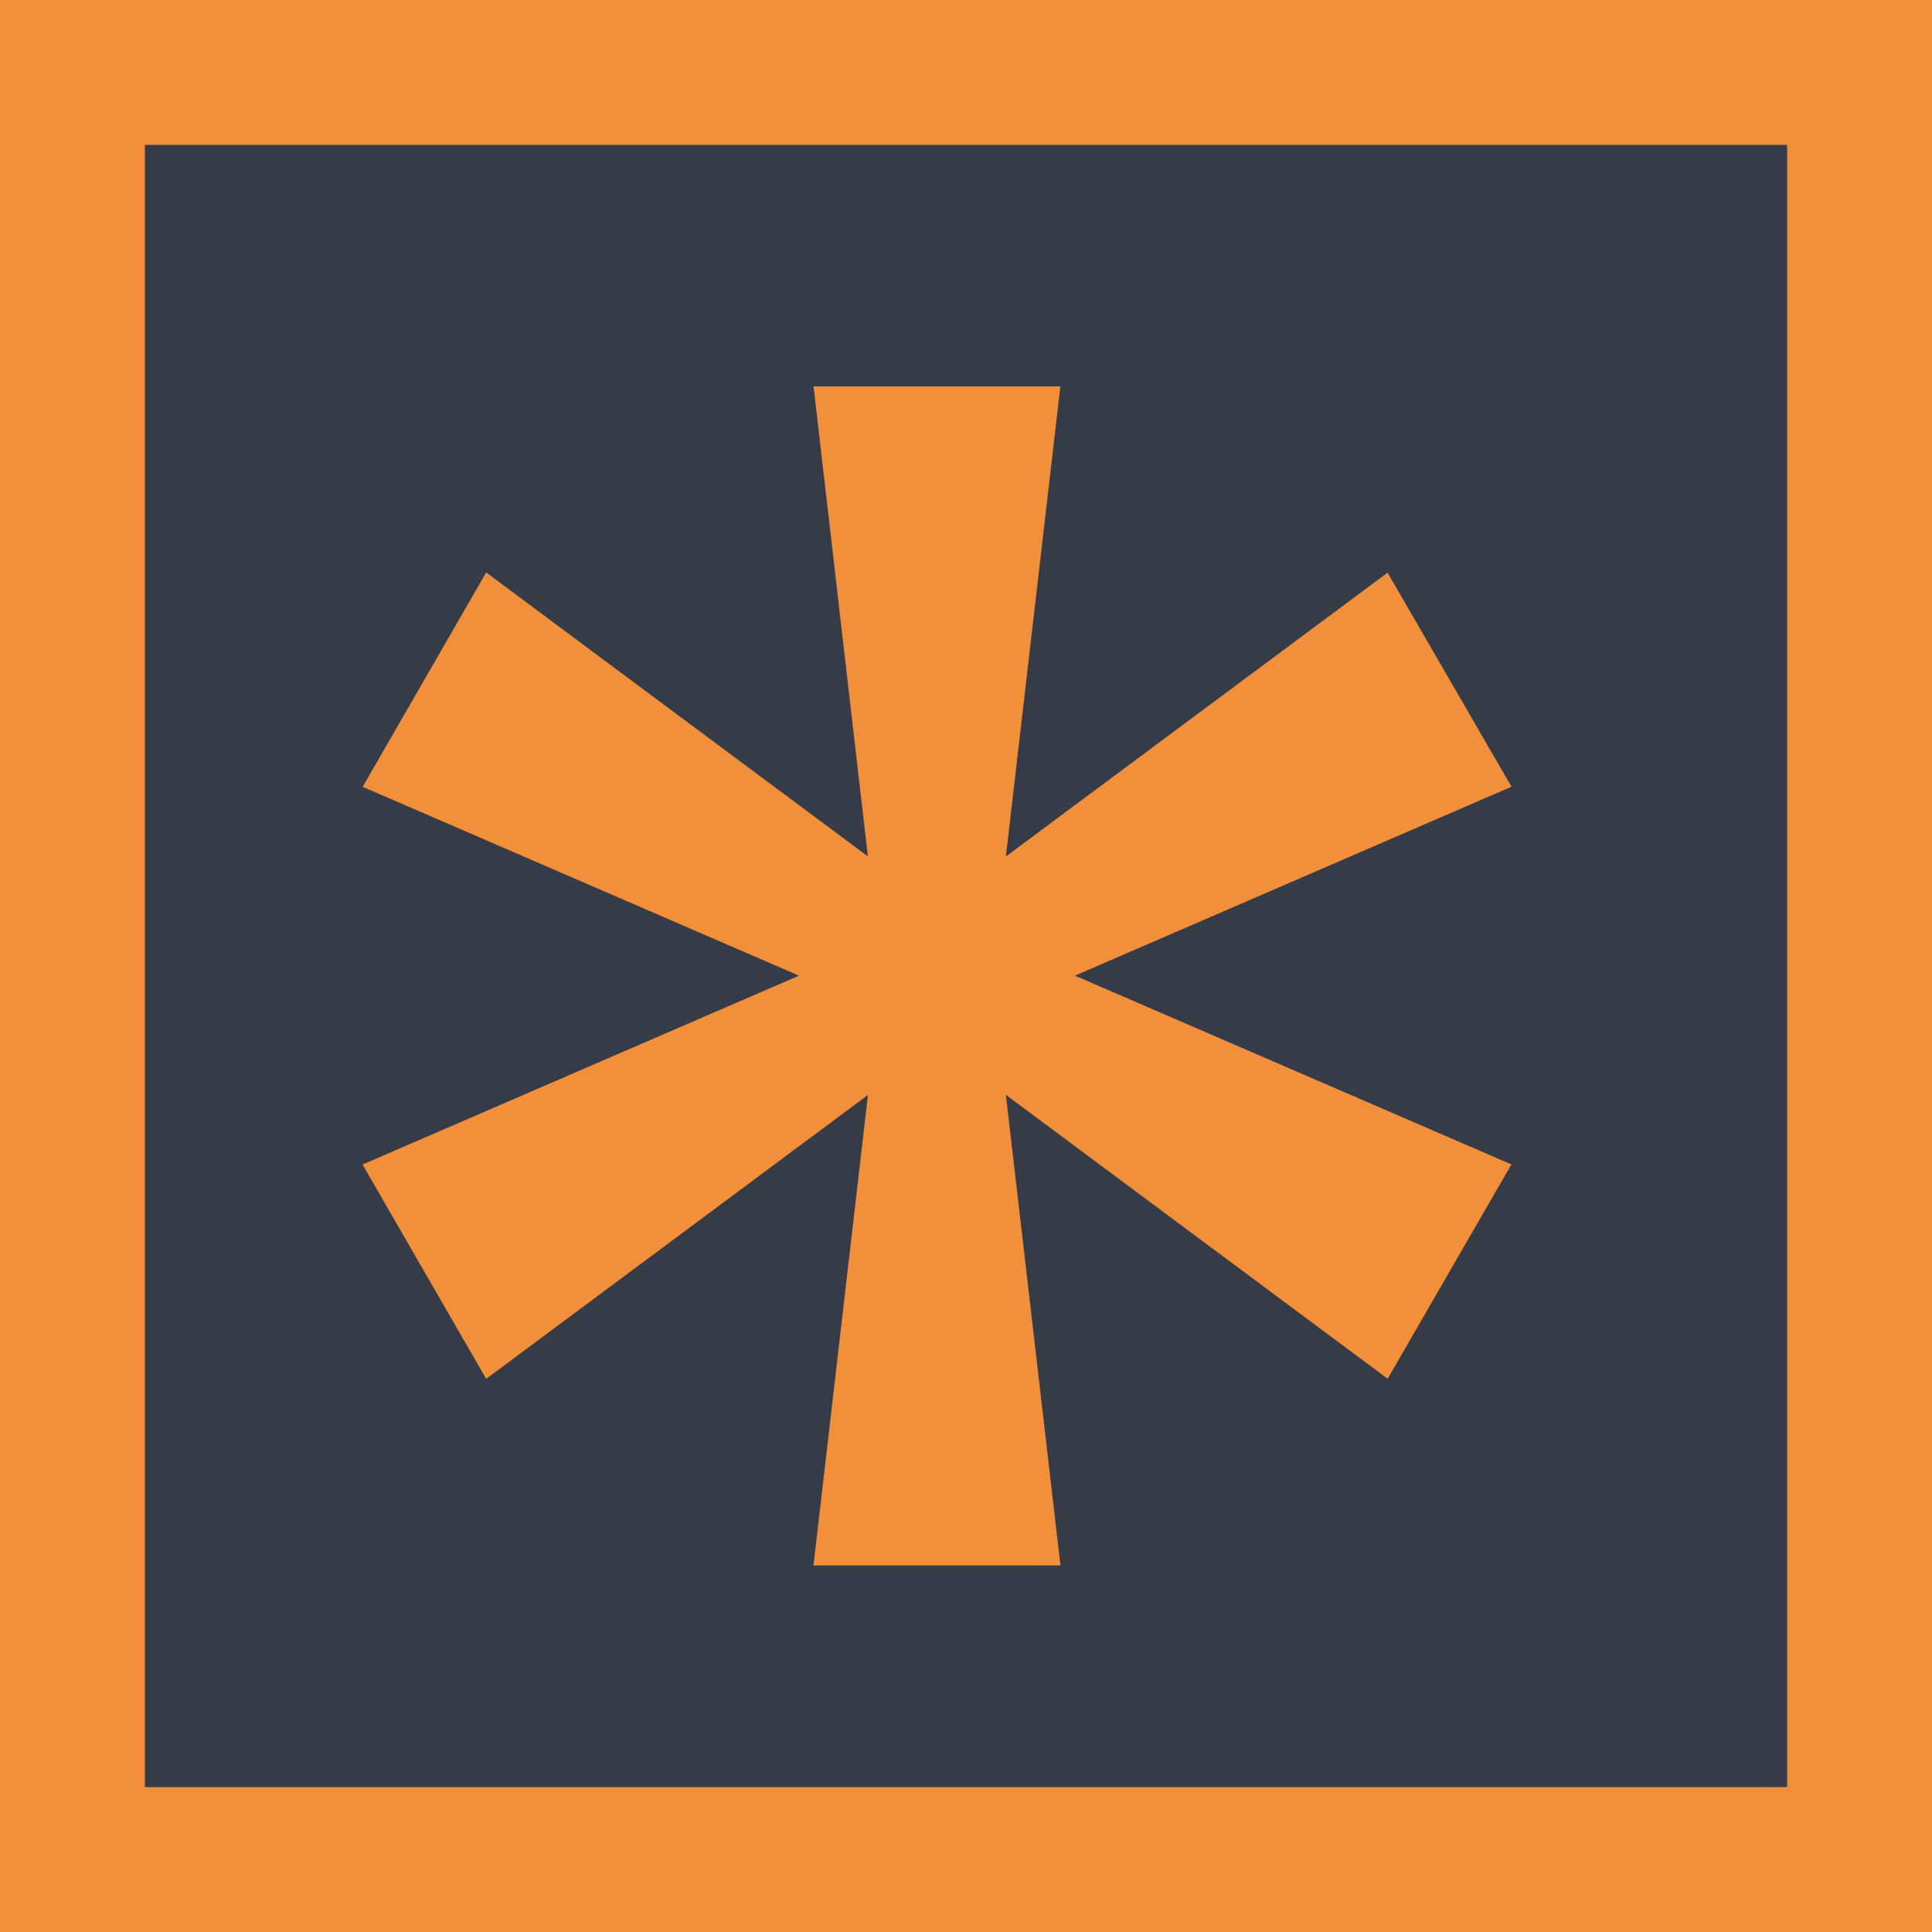 <svg id="Layer_1" data-name="Layer 1" xmlns="http://www.w3.org/2000/svg" viewBox="0 0 200 200"><defs><style>.cls-1{fill:#f28f3b;}.cls-2{fill:#353b47;}</style></defs><title>misc</title><rect class="cls-1" width="200" height="200"/><rect class="cls-2" x="15" y="15" width="170" height="170"/><path class="cls-1" d="M109.78,162.06H84.21c1.86-16.07,3.7-31.93,5.64-48.71L50.33,142.74c-4.27-7.39-8.42-14.6-12.8-22.19L82.71,101,37.54,81.45,50.33,59.26,89.84,88.65C87.91,71.92,86.08,56.08,84.22,40h25.55c-1.86,16-3.69,31.86-5.64,48.66l39.51-29.38,12.83,22.16L111.28,101l45.18,19.54c-4.3,7.46-8.5,14.72-12.81,22.19l-39.52-29.39C106.07,130.06,107.9,145.85,109.78,162.06Z"/></svg>